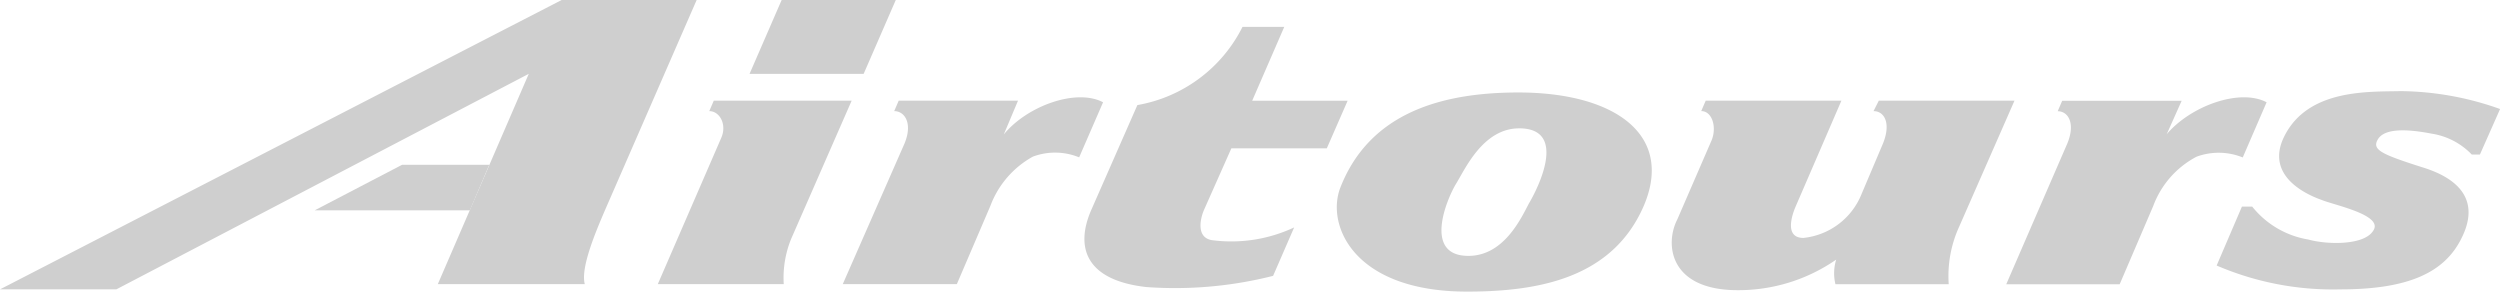 <svg xmlns="http://www.w3.org/2000/svg" width="100" height="11.665" viewBox="0 0 100 11.665">
  <g id="brand__Airtours" transform="translate(-2.834 -85.466)">
    <path id="Trazado_2345" data-name="Trazado 2345" d="M71.061,89.493h5.429L74.671,93.7c-.209.477-.419,1.283.3,1.283a2.819,2.819,0,0,0,2.327-1.76l.835-1.969c.358-.835.09-1.343-.358-1.343l.21-.417h5.428L81.2,94.535a4.743,4.743,0,0,0-.417,2.3H76.252a1.844,1.844,0,0,1,.03-.985,6.863,6.863,0,0,1-3.938,1.223c-2.745,0-2.924-1.85-2.416-2.834L71.3,91.074c.209-.507.03-1.164-.417-1.164l.179-.417ZM68.585,93.7c-1.253,2.894-4.206,3.43-7.071,3.43-4.534,0-5.638-2.655-5.071-4.147,1.193-3.073,4.177-3.818,7.13-3.818C67.392,89.165,69.809,90.836,68.585,93.7ZM63.6,90.6c-1.462,0-2.178,1.67-2.536,2.237-.358.6-1.313,2.864.506,2.864,1.4,0,2.089-1.462,2.416-2.089.359-.6,1.582-3.013-.387-3.013ZM92.928,93.73h-.417L91.5,96.087a11.771,11.771,0,0,0,4.952.954c2.685,0,4.148-.656,4.833-2.028.746-1.461,0-2.387-1.582-2.863-1.581-.507-2-.686-1.76-1.1.268-.477,1.223-.418,2.149-.239a2.817,2.817,0,0,1,1.611.835h.328l.806-1.819a12.1,12.1,0,0,0-3.968-.716c-1.312.03-3.7-.089-4.654,1.79-.835,1.641.985,2.387,1.492,2.565.507.209,2.476.6,2.059,1.223-.358.6-1.85.567-2.6.358a3.63,3.63,0,0,1-2.24-1.312ZM34.1,85.466h4.565L37.38,88.42H32.816L34.1,85.466Zm-2.714,4.027H36.9l-2.416,5.519a4.115,4.115,0,0,0-.3,1.819H29.146l2.536-5.846c.239-.537-.059-1.074-.477-1.074l.18-.418ZM52.535,86.54h1.67l-1.283,2.954h3.818L55.906,91.4H52.088l-1.1,2.476c-.149.358-.3,1.074.3,1.193a5.918,5.918,0,0,0,3.312-.506L53.758,96.5a15.949,15.949,0,0,1-5.071.448c-2.387-.268-2.864-1.551-2.207-3.073l1.849-4.206A5.817,5.817,0,0,0,52.535,86.54Zm-49.7,10.5L25.3,85.466h5.4l-3.669,8.413c-.358.836-.985,2.3-.805,2.953H20.346l3.639-8.413L7.488,97.04H2.834Zm40.154-6.2c.925-1.134,2.894-1.85,3.968-1.283L46,91.76a2.537,2.537,0,0,0-1.85-.029,3.745,3.745,0,0,0-1.7,1.969l-1.343,3.132H36.544l2.476-5.638c.328-.806,0-1.283-.418-1.283l.179-.417h4.773l-.566,1.343Zm46.509,0c.955-1.134,2.924-1.85,4-1.283l-.954,2.207a2.559,2.559,0,0,0-1.85-.029,3.67,3.67,0,0,0-1.73,1.969l-1.343,3.132H83.084l2.446-5.638c.329-.806.03-1.283-.388-1.283l.179-.417H90.1l-.6,1.343Z" transform="translate(0 0)" fill="#cfcfcf" fill-rule="evenodd"/>
    <path id="Trazado_2346" data-name="Trazado 2346" d="M32.593,99.62H26.388l3.49-1.819h3.49Z" transform="translate(-10.964 -5.742)" fill="#cfcfcf" fill-rule="evenodd"/>
  </g>
</svg>
